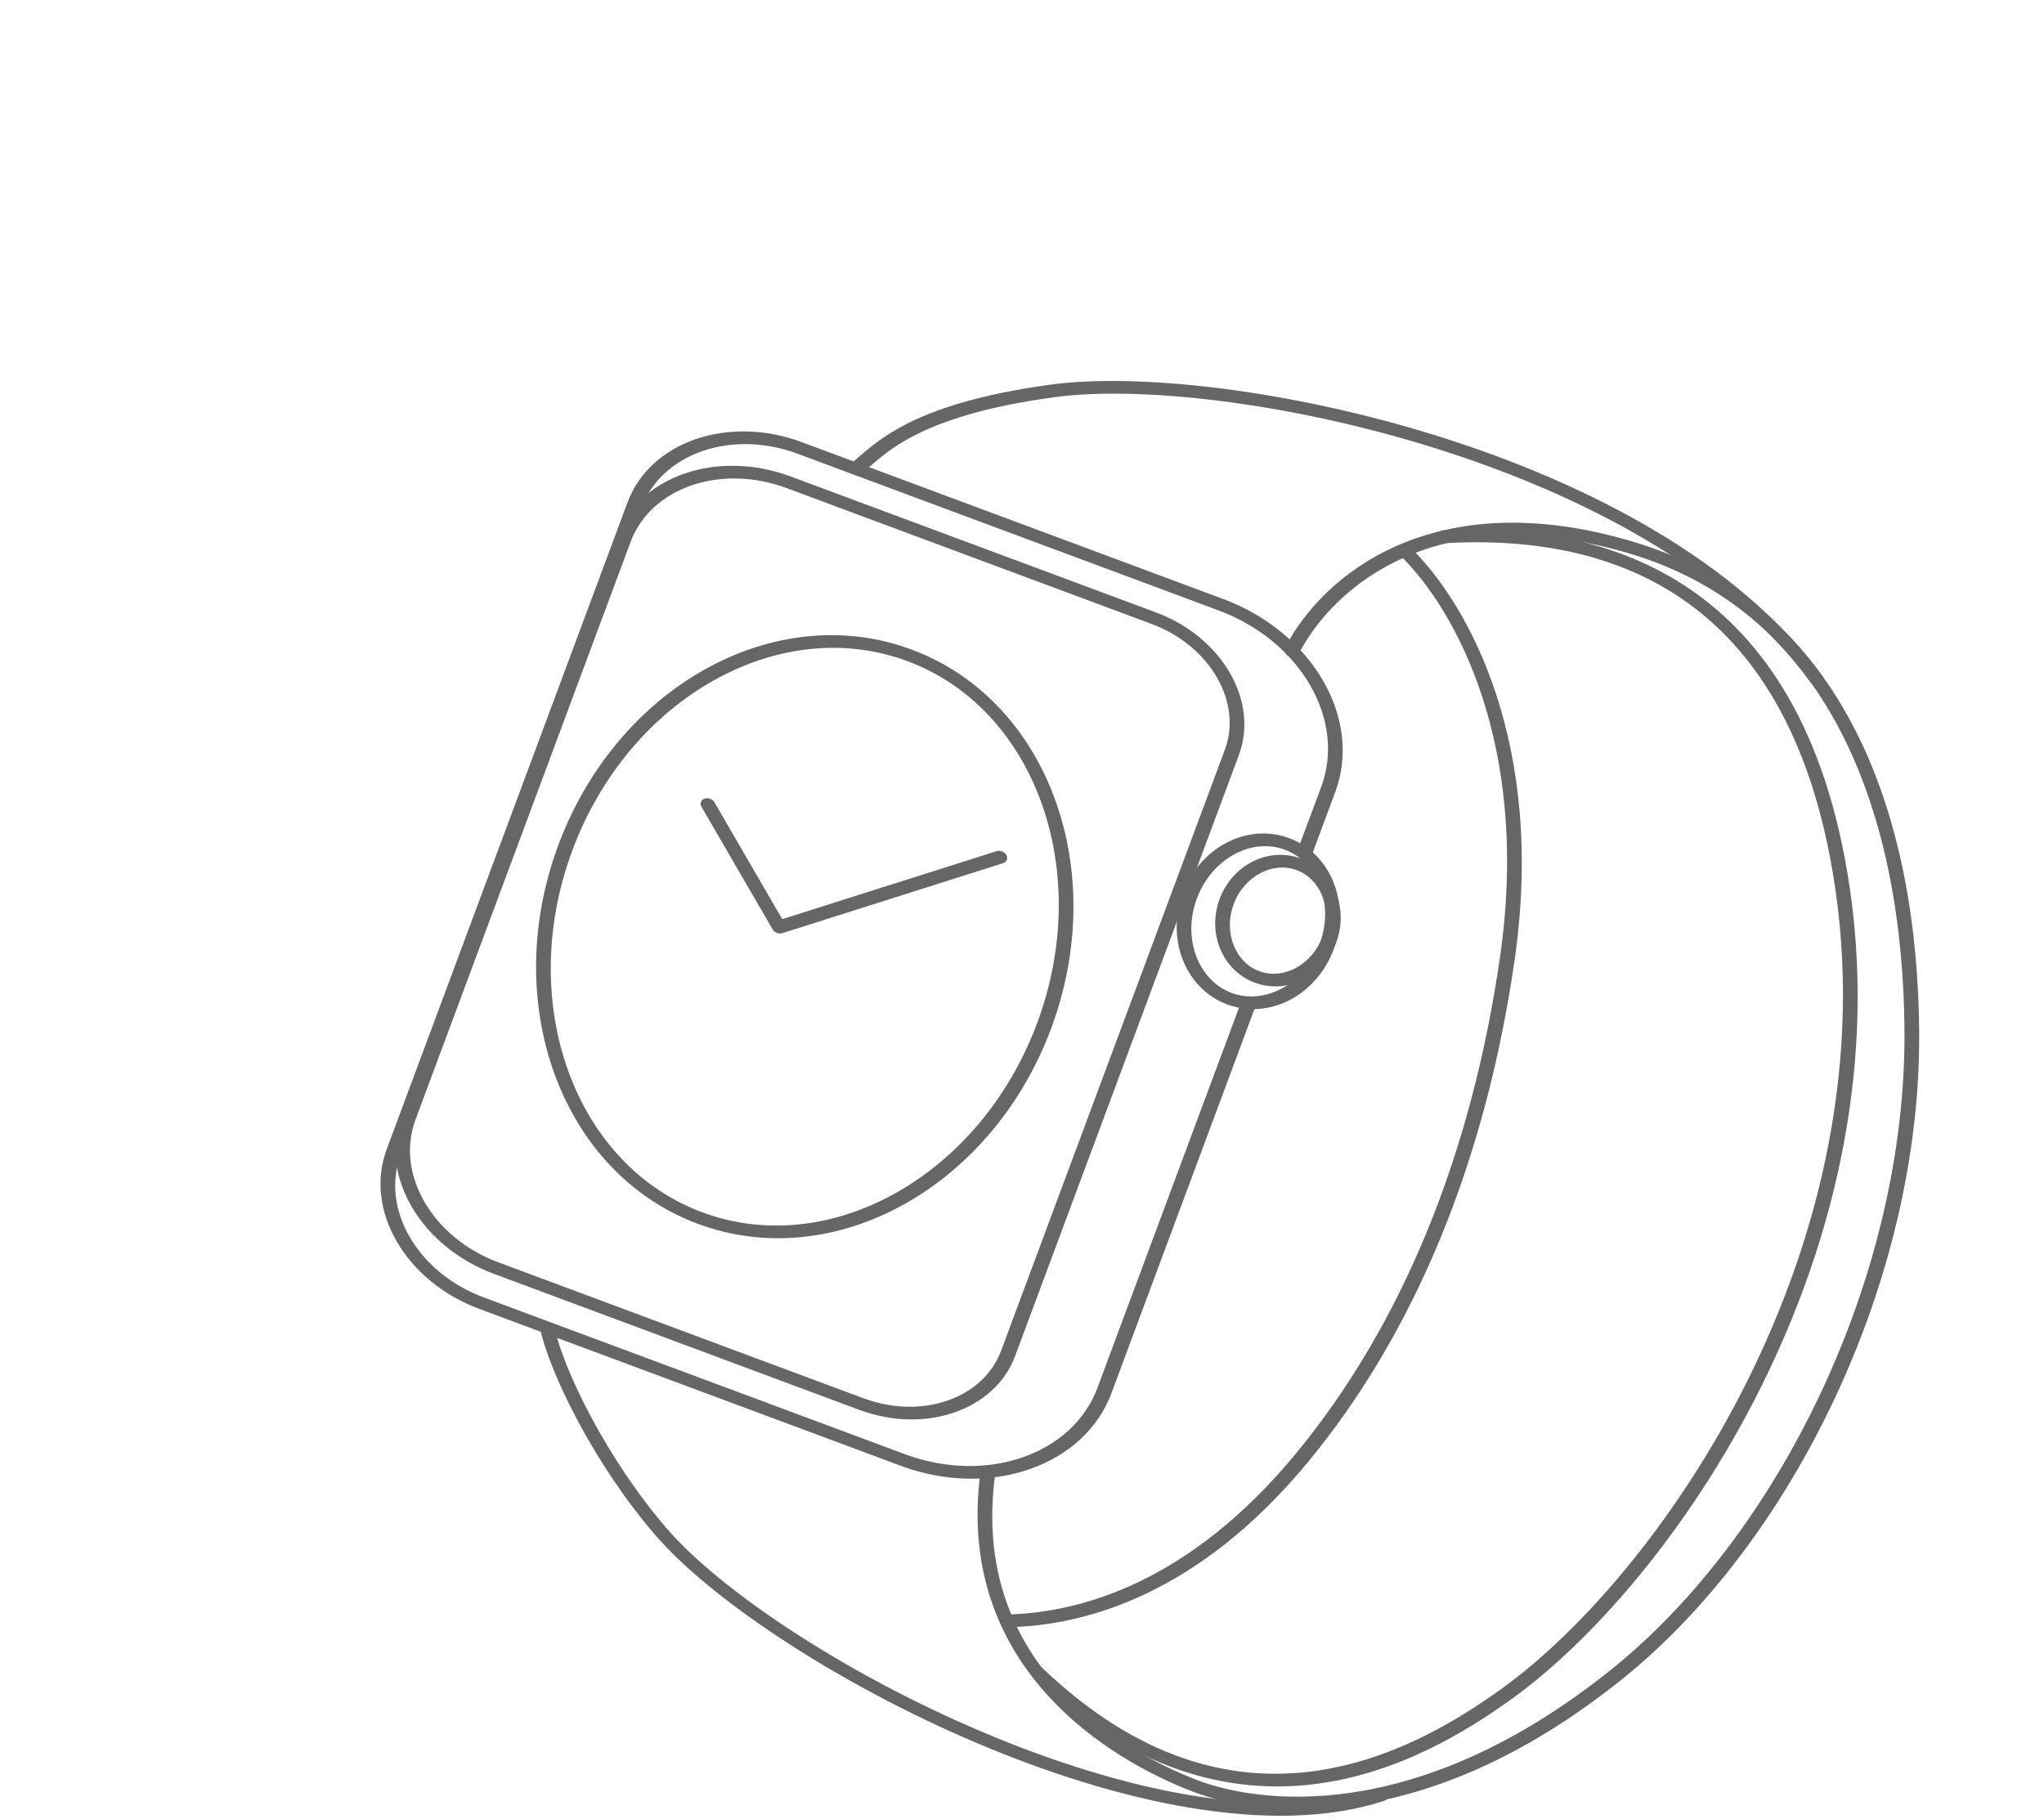<svg width="436" height="388" viewBox="0 0 436 388" fill="none" xmlns="http://www.w3.org/2000/svg">
<g clip-path="url(#clip0_6_152)">
<path fill-rule="evenodd" clip-rule="evenodd" d="M133.865 107.15C138.681 94.216 155.327 88.474 171.045 94.326L260.923 127.786C279.951 134.87 290.651 153.305 284.822 168.962L279.831 182.366C279.578 183.047 278.702 183.349 277.875 183.041C277.047 182.733 276.582 181.932 276.836 181.251L281.826 167.847C287.148 153.551 277.378 136.719 260.005 130.251L170.127 96.791C156.063 91.555 141.17 96.692 136.861 108.265L85.467 246.315C81.159 257.888 89.068 271.514 103.132 276.75L193.009 310.21C210.383 316.678 228.781 310.332 234.103 296.036L264.761 213.684C265.015 213.003 265.891 212.701 266.718 213.009C267.546 213.317 268.011 214.118 267.757 214.799L237.099 297.152C231.27 312.809 211.12 319.759 192.092 312.675L102.214 279.215C86.495 273.363 77.656 258.134 82.472 245.2L133.865 107.15Z" fill="#666666"/>
<path fill-rule="evenodd" clip-rule="evenodd" d="M392.943 156.652C383.707 138.504 369.159 124.508 347.57 118.074C327.093 111.972 311.332 113.765 299.77 118.824C288.167 123.901 280.708 132.31 277.012 139.524C276.68 140.172 275.763 140.396 274.964 140.024C274.165 139.652 273.786 138.825 274.118 138.177C278.017 130.566 285.853 121.728 298.083 116.377C310.355 111.007 326.967 109.187 348.242 115.527C371.019 122.314 386.251 137.1 395.788 155.84C405.305 174.539 409.202 197.251 409.373 220.173C409.768 273.275 382.198 329.211 345.921 358.283C303.094 392.602 268.257 387.343 254.843 382.349C248.319 379.92 235.393 374.035 224.839 363.113C214.23 352.135 206.132 336.181 209.165 313.848C209.264 313.123 210.041 312.68 210.9 312.859C211.76 313.038 212.377 313.771 212.278 314.496C209.347 336.07 217.156 351.213 227.138 361.542C237.173 371.927 249.52 377.56 255.76 379.884C267.876 384.394 301.51 389.953 343.638 356.194C379.336 327.586 406.63 272.294 406.239 219.846C406.07 197.123 402.2 174.841 392.943 156.652Z" fill="#666666"/>
<path fill-rule="evenodd" clip-rule="evenodd" d="M209.454 369.44C179.977 356.934 153.593 339.242 142.224 326.06C129.422 311.218 120.304 292.373 118.29 283.312C118.125 282.566 117.302 282.001 116.453 282.05C115.603 282.098 115.049 282.742 115.215 283.488C117.34 293.051 126.712 312.321 139.796 327.491C151.655 341.239 178.614 359.214 208.375 371.841C238.1 384.453 271.206 391.977 295.213 384.179C295.984 383.929 296.292 383.155 295.901 382.451C295.509 381.747 294.566 381.38 293.795 381.63C270.994 389.036 238.967 381.961 209.454 369.44Z" fill="#666666"/>
<path fill-rule="evenodd" clip-rule="evenodd" d="M298.723 116.615C299.34 116.163 300.332 116.279 300.938 116.874C313.512 129.205 329.659 158.985 323.092 204.696C316.99 247.171 302.081 283.964 278.985 311.915C255.838 339.926 231.806 346.771 215.15 347.116C214.295 347.134 213.496 346.542 213.365 345.795C213.235 345.048 213.823 344.429 214.678 344.411C230.324 344.087 253.623 337.676 276.357 310.165C299.14 282.593 313.924 246.197 319.982 204.032C326.461 158.929 310.465 130.045 298.704 118.51C298.098 117.915 298.106 117.067 298.723 116.615Z" fill="#666666"/>
<path fill-rule="evenodd" clip-rule="evenodd" d="M355.898 125.899C340.63 116.659 323.12 115.058 308.481 115.856C307.631 115.903 306.81 115.336 306.647 114.59C306.484 113.844 307.041 113.202 307.891 113.156C322.847 112.341 341.252 113.935 357.467 123.748C373.74 133.597 387.445 151.498 393.427 182.664C401.117 222.725 392.262 261.232 377.104 292.886C361.951 324.528 340.441 349.441 322.642 362.303C312.74 369.459 297.901 378.502 280.123 380.63C262.184 382.777 241.471 377.857 220.138 357.494C219.522 356.906 219.515 356.056 220.123 355.595C220.73 355.134 221.722 355.237 222.338 355.825C242.923 375.474 262.504 379.961 279.311 377.949C296.279 375.918 310.637 367.236 320.458 360.139C337.874 347.553 359.16 322.963 374.184 291.591C389.203 260.229 397.907 222.207 390.337 182.769C384.454 152.115 371.108 135.104 355.898 125.899Z" fill="#666666"/>
<path fill-rule="evenodd" clip-rule="evenodd" d="M306.063 95.589C274.35 85.642 242.637 82.329 225.013 84.719C209.85 86.774 200.734 89.938 194.84 93.008C190.331 95.358 187.715 97.632 185.597 99.473C184.932 100.052 184.315 100.588 183.705 101.07C183.108 101.541 182.116 101.453 181.49 100.873C180.863 100.293 180.839 99.441 181.435 98.97C181.949 98.565 182.501 98.083 183.121 97.544C185.249 95.692 188.164 93.153 192.982 90.643C199.236 87.385 208.709 84.137 224.15 82.044C242.45 79.563 274.739 83.006 306.788 93.058C338.836 103.11 371.047 119.897 388.848 144.386C389.333 145.053 389.145 145.866 388.428 146.203C387.712 146.539 386.738 146.271 386.253 145.604C369.089 121.991 337.777 105.536 306.063 95.589Z" fill="#666666"/>
<path fill-rule="evenodd" clip-rule="evenodd" d="M167.779 104.121C153.715 98.885 138.821 104.022 134.513 115.595L88.625 238.854C84.317 250.427 92.226 264.053 106.29 269.288L184.184 298.287C196.593 302.907 209.735 298.374 213.536 288.163L261.259 159.974C265.06 149.762 258.082 137.739 245.673 133.12L167.779 104.121ZM131.517 114.479C136.332 101.545 152.978 95.804 168.697 101.656L246.59 130.654C260.654 135.89 268.563 149.516 264.255 161.089L216.532 289.279C212.224 300.851 197.33 305.988 183.266 300.752L105.372 271.754C89.653 265.902 80.814 250.673 85.629 237.739L131.517 114.479Z" fill="#666666"/>
<path fill-rule="evenodd" clip-rule="evenodd" d="M268.944 186.213C266.454 187.494 264.299 189.806 263.154 192.88C262.01 195.954 262.129 199.112 263.175 201.71C264.22 204.306 266.143 206.257 268.587 207.166C271.032 208.076 273.762 207.859 276.251 206.578C278.74 205.297 280.896 202.985 282.04 199.911C283.185 196.837 283.066 193.678 282.02 191.081C280.975 188.484 279.051 186.534 276.607 185.624C274.163 184.714 271.433 184.932 268.944 186.213ZM267.098 183.841C270.186 182.252 273.927 181.819 277.525 183.159C281.124 184.499 283.67 187.272 284.967 190.494C286.264 193.716 286.36 197.47 285.036 201.026C283.713 204.582 281.185 207.36 278.097 208.949C275.009 210.538 271.268 210.971 267.67 209.632C264.071 208.292 261.524 205.519 260.227 202.296C258.93 199.075 258.835 195.32 260.158 191.764C261.482 188.209 264.01 185.431 267.098 183.841Z" fill="#666666"/>
<path fill-rule="evenodd" clip-rule="evenodd" d="M263.363 182.203C259.903 184.051 256.912 187.339 255.302 191.665C253.692 195.991 253.804 200.434 255.213 204.095C256.623 207.757 259.275 210.533 262.706 211.811C266.137 213.088 269.96 212.722 273.421 210.873C276.881 209.025 279.872 205.737 281.482 201.411C283.093 197.086 282.98 192.642 281.571 188.981C280.161 185.319 277.509 182.543 274.078 181.266C270.647 179.988 266.825 180.354 263.363 182.203ZM261.48 179.851C265.523 177.692 270.37 177.078 274.996 178.8C279.621 180.523 282.887 184.157 284.534 188.434C286.181 192.712 286.261 197.737 284.478 202.527C282.695 207.317 279.348 211.065 275.304 213.225C271.262 215.384 266.414 215.998 261.789 214.276C257.163 212.554 253.897 208.92 252.251 204.643C250.604 200.364 250.523 195.34 252.306 190.55C254.089 185.76 257.436 182.011 261.48 179.851Z" fill="#666666"/>
<path fill-rule="evenodd" clip-rule="evenodd" d="M152.323 145.104C139.322 152.368 128.19 165.019 122.102 181.371C116.015 197.722 116.164 214.573 121.25 228.57C126.337 242.572 136.301 253.59 149.778 258.607C163.254 263.624 177.997 261.804 191.003 254.538C204.003 247.274 215.135 234.623 221.223 218.272C227.31 201.92 227.161 185.069 222.075 171.072C216.988 157.07 207.024 146.052 193.548 141.035C180.071 136.018 165.328 137.838 152.323 145.104ZM150.395 142.777C163.956 135.2 179.743 133.089 194.465 138.57C209.188 144.051 219.751 155.972 225.056 170.572C230.363 185.178 230.471 202.591 224.219 219.387C217.966 236.182 206.497 249.286 192.931 256.865C179.369 264.442 163.582 266.553 148.86 261.072C134.137 255.592 123.574 243.67 118.269 229.07C112.962 214.465 112.854 197.051 119.107 180.255C125.359 163.46 136.829 150.356 150.395 142.777Z" fill="#666666"/>
<path fill-rule="evenodd" clip-rule="evenodd" d="M214.678 182.408C215.064 183.114 214.749 183.885 213.975 184.131L166.891 199.062C166.131 199.303 165.207 198.948 164.809 198.262L149.63 172.11C149.224 171.411 149.515 170.63 150.279 170.367C151.043 170.103 151.991 170.456 152.397 171.155L166.86 196.073L212.577 181.575C213.351 181.33 214.292 181.703 214.678 182.408Z" fill="#666666"/>
</g>
<defs>
<clipPath id="clip0_6_152">
<rect x="117.472" width="409.19" height="336.701" transform="rotate(20.419 117.472 0)" fill="white"/>
</clipPath>
</defs>
</svg>
